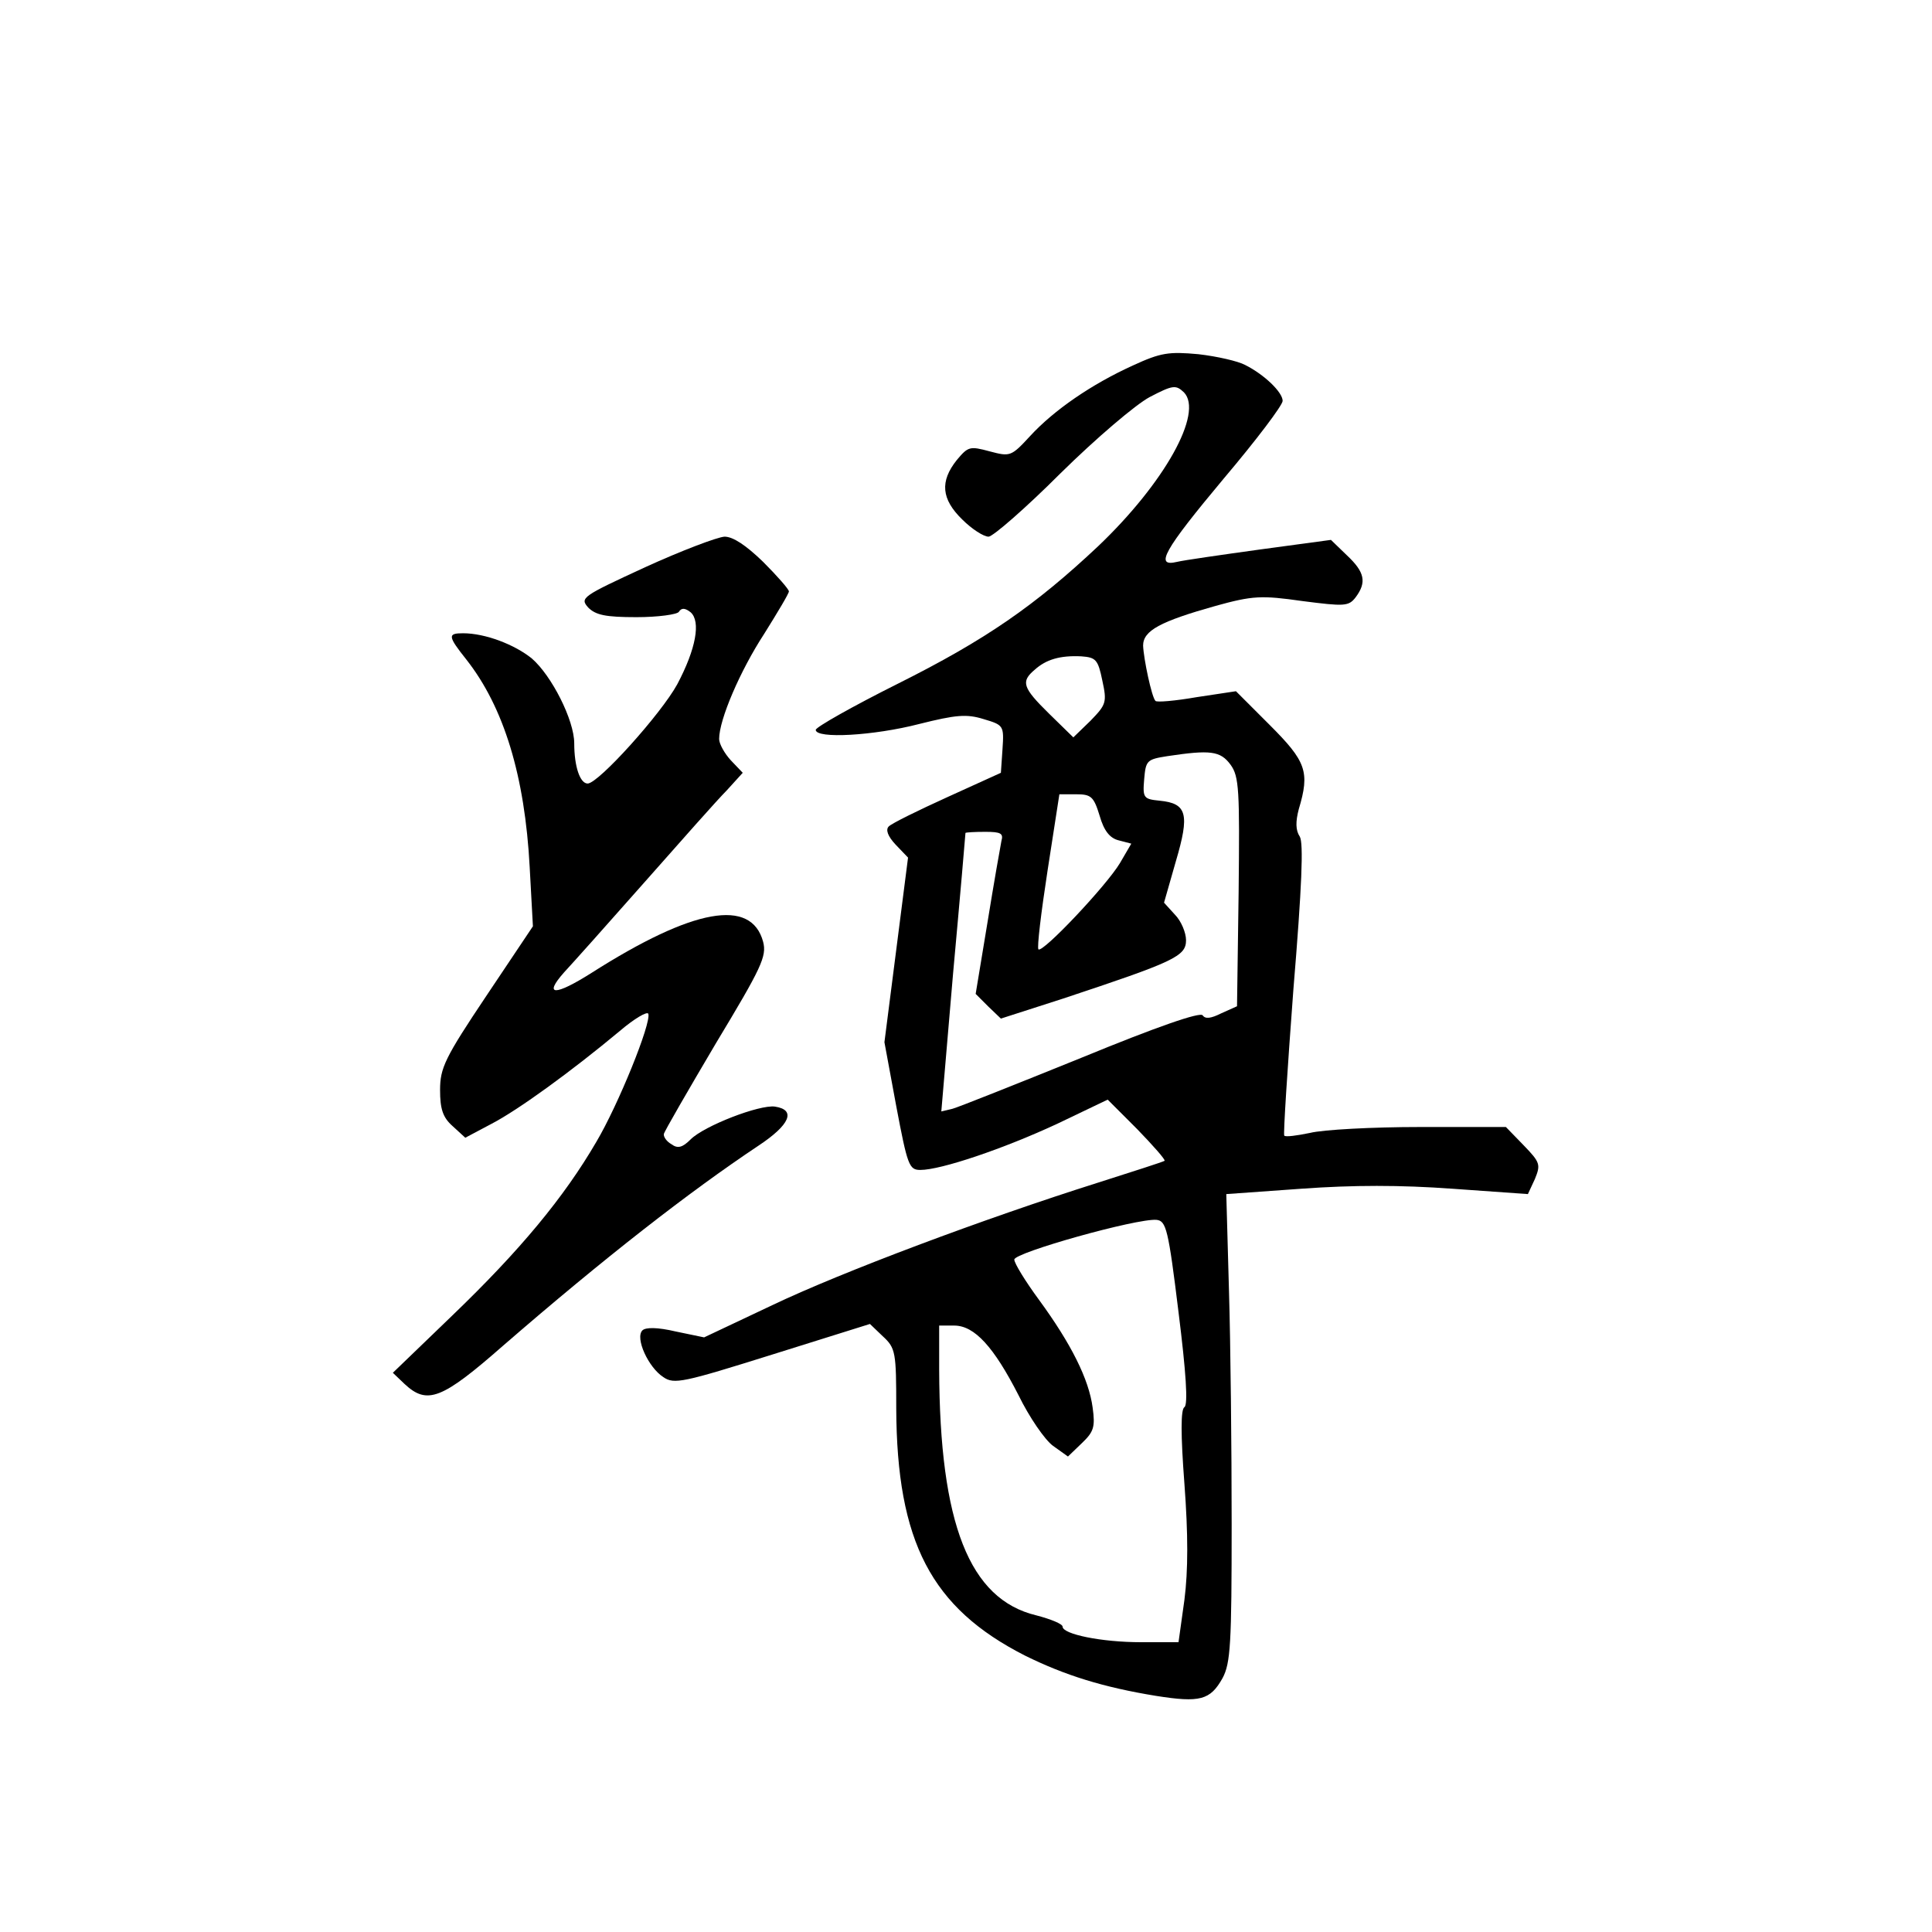 <?xml version="1.0" standalone="no"?>
<!DOCTYPE svg PUBLIC "-//W3C//DTD SVG 20010904//EN"
 "http://www.w3.org/TR/2001/REC-SVG-20010904/DTD/svg10.dtd">
<svg version="1.0" xmlns="http://www.w3.org/2000/svg"
 width="360pt" height="360pt" viewBox="0 0 360 360"
 preserveAspectRatio="xMidYMid meet">
<g transform="translate(0,360) scale(0.1,-0.1)"
fill="#000000" stroke="none">
<path d="M2111 2919 c-77 -35 -147 -83 -192 -132 -35 -38 -37 -38 -75 -28 -37
10 -40 9 -61 -16 -32 -40 -29 -73 10 -111 18 -18 40 -32 49 -32 8 0 69 53 134
118 67 66 140 128 166 142 44 23 49 23 64 9 37 -38 -36 -169 -160 -287 -117
-110 -209 -174 -373 -256 -84 -42 -153 -81 -153 -86 0 -17 108 -11 193 11 68
17 88 19 120 9 37 -11 38 -12 35 -56 l-3 -44 -99 -45 c-55 -25 -104 -49 -110
-55 -6 -6 -2 -18 13 -34 l23 -24 -22 -172 -22 -172 22 -119 c21 -111 24 -119
45 -119 38 0 154 39 255 86 l94 45 55 -55 c30 -31 53 -57 51 -59 -3 -2 -59
-20 -125 -41 -212 -67 -476 -166 -606 -228 l-127 -60 -53 11 c-34 8 -56 8 -62
2 -14 -14 11 -69 39 -87 20 -14 37 -10 203 42 l182 57 24 -23 c24 -22 25 -30
25 -134 1 -249 65 -372 240 -461 75 -37 146 -59 244 -75 82 -13 101 -8 124 33
15 28 17 64 17 287 0 140 -2 336 -5 435 l-5 180 140 10 c97 7 184 7 281 0
l141 -10 13 28 c11 27 10 31 -21 63 l-33 34 -160 0 c-89 0 -181 -5 -205 -11
-24 -5 -46 -8 -48 -5 -2 2 6 125 17 272 16 193 19 273 12 285 -8 12 -8 28 -2
51 21 70 14 89 -54 157 l-63 63 -73 -11 c-40 -7 -75 -10 -77 -7 -7 7 -22 78
-23 103 0 28 32 45 135 74 69 19 85 20 162 9 78 -10 86 -10 99 7 21 28 17 47
-16 78 l-30 29 -133 -18 c-72 -10 -142 -20 -154 -23 -42 -10 -25 21 87 155 61
72 110 137 110 145 0 16 -34 49 -70 67 -13 7 -52 16 -87 20 -55 5 -70 3 -122
-21z m-57 -587 c9 -41 7 -45 -22 -75 l-32 -31 -45 44 c-50 49 -53 60 -27 82
21 19 47 27 87 25 27 -2 31 -6 39 -45z m239 -157 c16 -22 17 -47 15 -237 l-3
-213 -29 -13 c-20 -10 -30 -11 -35 -4 -4 7 -85 -21 -226 -79 -121 -49 -229
-92 -240 -95 l-21 -5 22 258 c13 142 23 259 23 261 1 1 17 2 37 2 29 0 34 -3
30 -17 -2 -10 -14 -78 -26 -152 l-22 -133 23 -23 24 -23 115 37 c208 69 230
79 230 109 0 14 -9 36 -21 48 l-20 22 22 77 c26 88 21 108 -30 113 -30 3 -32
5 -29 40 3 35 5 37 43 43 80 12 99 10 118 -16z m-244 -95 c8 -28 19 -42 36
-46 l23 -6 -21 -36 c-25 -42 -144 -168 -152 -161 -3 3 5 69 17 147 l22 142 31
0 c28 0 33 -4 44 -40z m147 -925 c14 -112 18 -172 11 -177 -7 -4 -7 -51 0
-143 7 -94 7 -161 0 -216 l-11 -79 -70 0 c-74 0 -146 15 -146 29 0 5 -22 14
-49 21 -125 30 -180 171 -181 458 l0 82 28 0 c38 0 74 -40 120 -130 20 -41 49
-83 64 -94 l28 -20 26 25 c22 21 25 30 20 66 -7 53 -40 119 -100 201 -25 34
-46 68 -46 75 0 13 228 77 265 74 18 -2 22 -17 41 -172z"/>
<path d="M1202 2543 c-117 -54 -122 -57 -106 -75 14 -14 32 -18 90 -18 40 0
76 5 79 10 5 8 12 7 22 -1 19 -17 10 -68 -25 -134 -30 -55 -147 -185 -167
-185 -14 0 -25 31 -25 75 0 43 -42 126 -79 158 -32 26 -87 47 -128 47 -29 0
-29 -5 6 -49 70 -89 109 -217 118 -387 l6 -110 -87 -130 c-77 -115 -86 -134
-86 -175 0 -35 5 -51 23 -67 l24 -22 49 26 c50 26 149 98 239 173 27 23 51 37
53 32 6 -17 -56 -170 -97 -239 -60 -103 -142 -202 -269 -324 l-110 -106 22
-21 c42 -39 69 -29 184 72 188 163 346 286 475 372 59 39 71 67 31 73 -29 4
-132 -36 -157 -61 -15 -15 -24 -18 -36 -9 -9 5 -15 14 -14 19 1 5 45 81 97
169 85 141 95 162 88 189 -22 82 -130 63 -320 -58 -68 -43 -90 -43 -51 1 14
15 81 90 149 167 68 77 137 155 154 172 l30 33 -22 23 c-12 13 -22 31 -22 40
0 36 39 127 84 196 25 40 46 75 46 79 0 4 -22 29 -48 55 -32 31 -56 47 -72 47
-14 -1 -80 -26 -148 -57z"/>
</g>
</svg>
